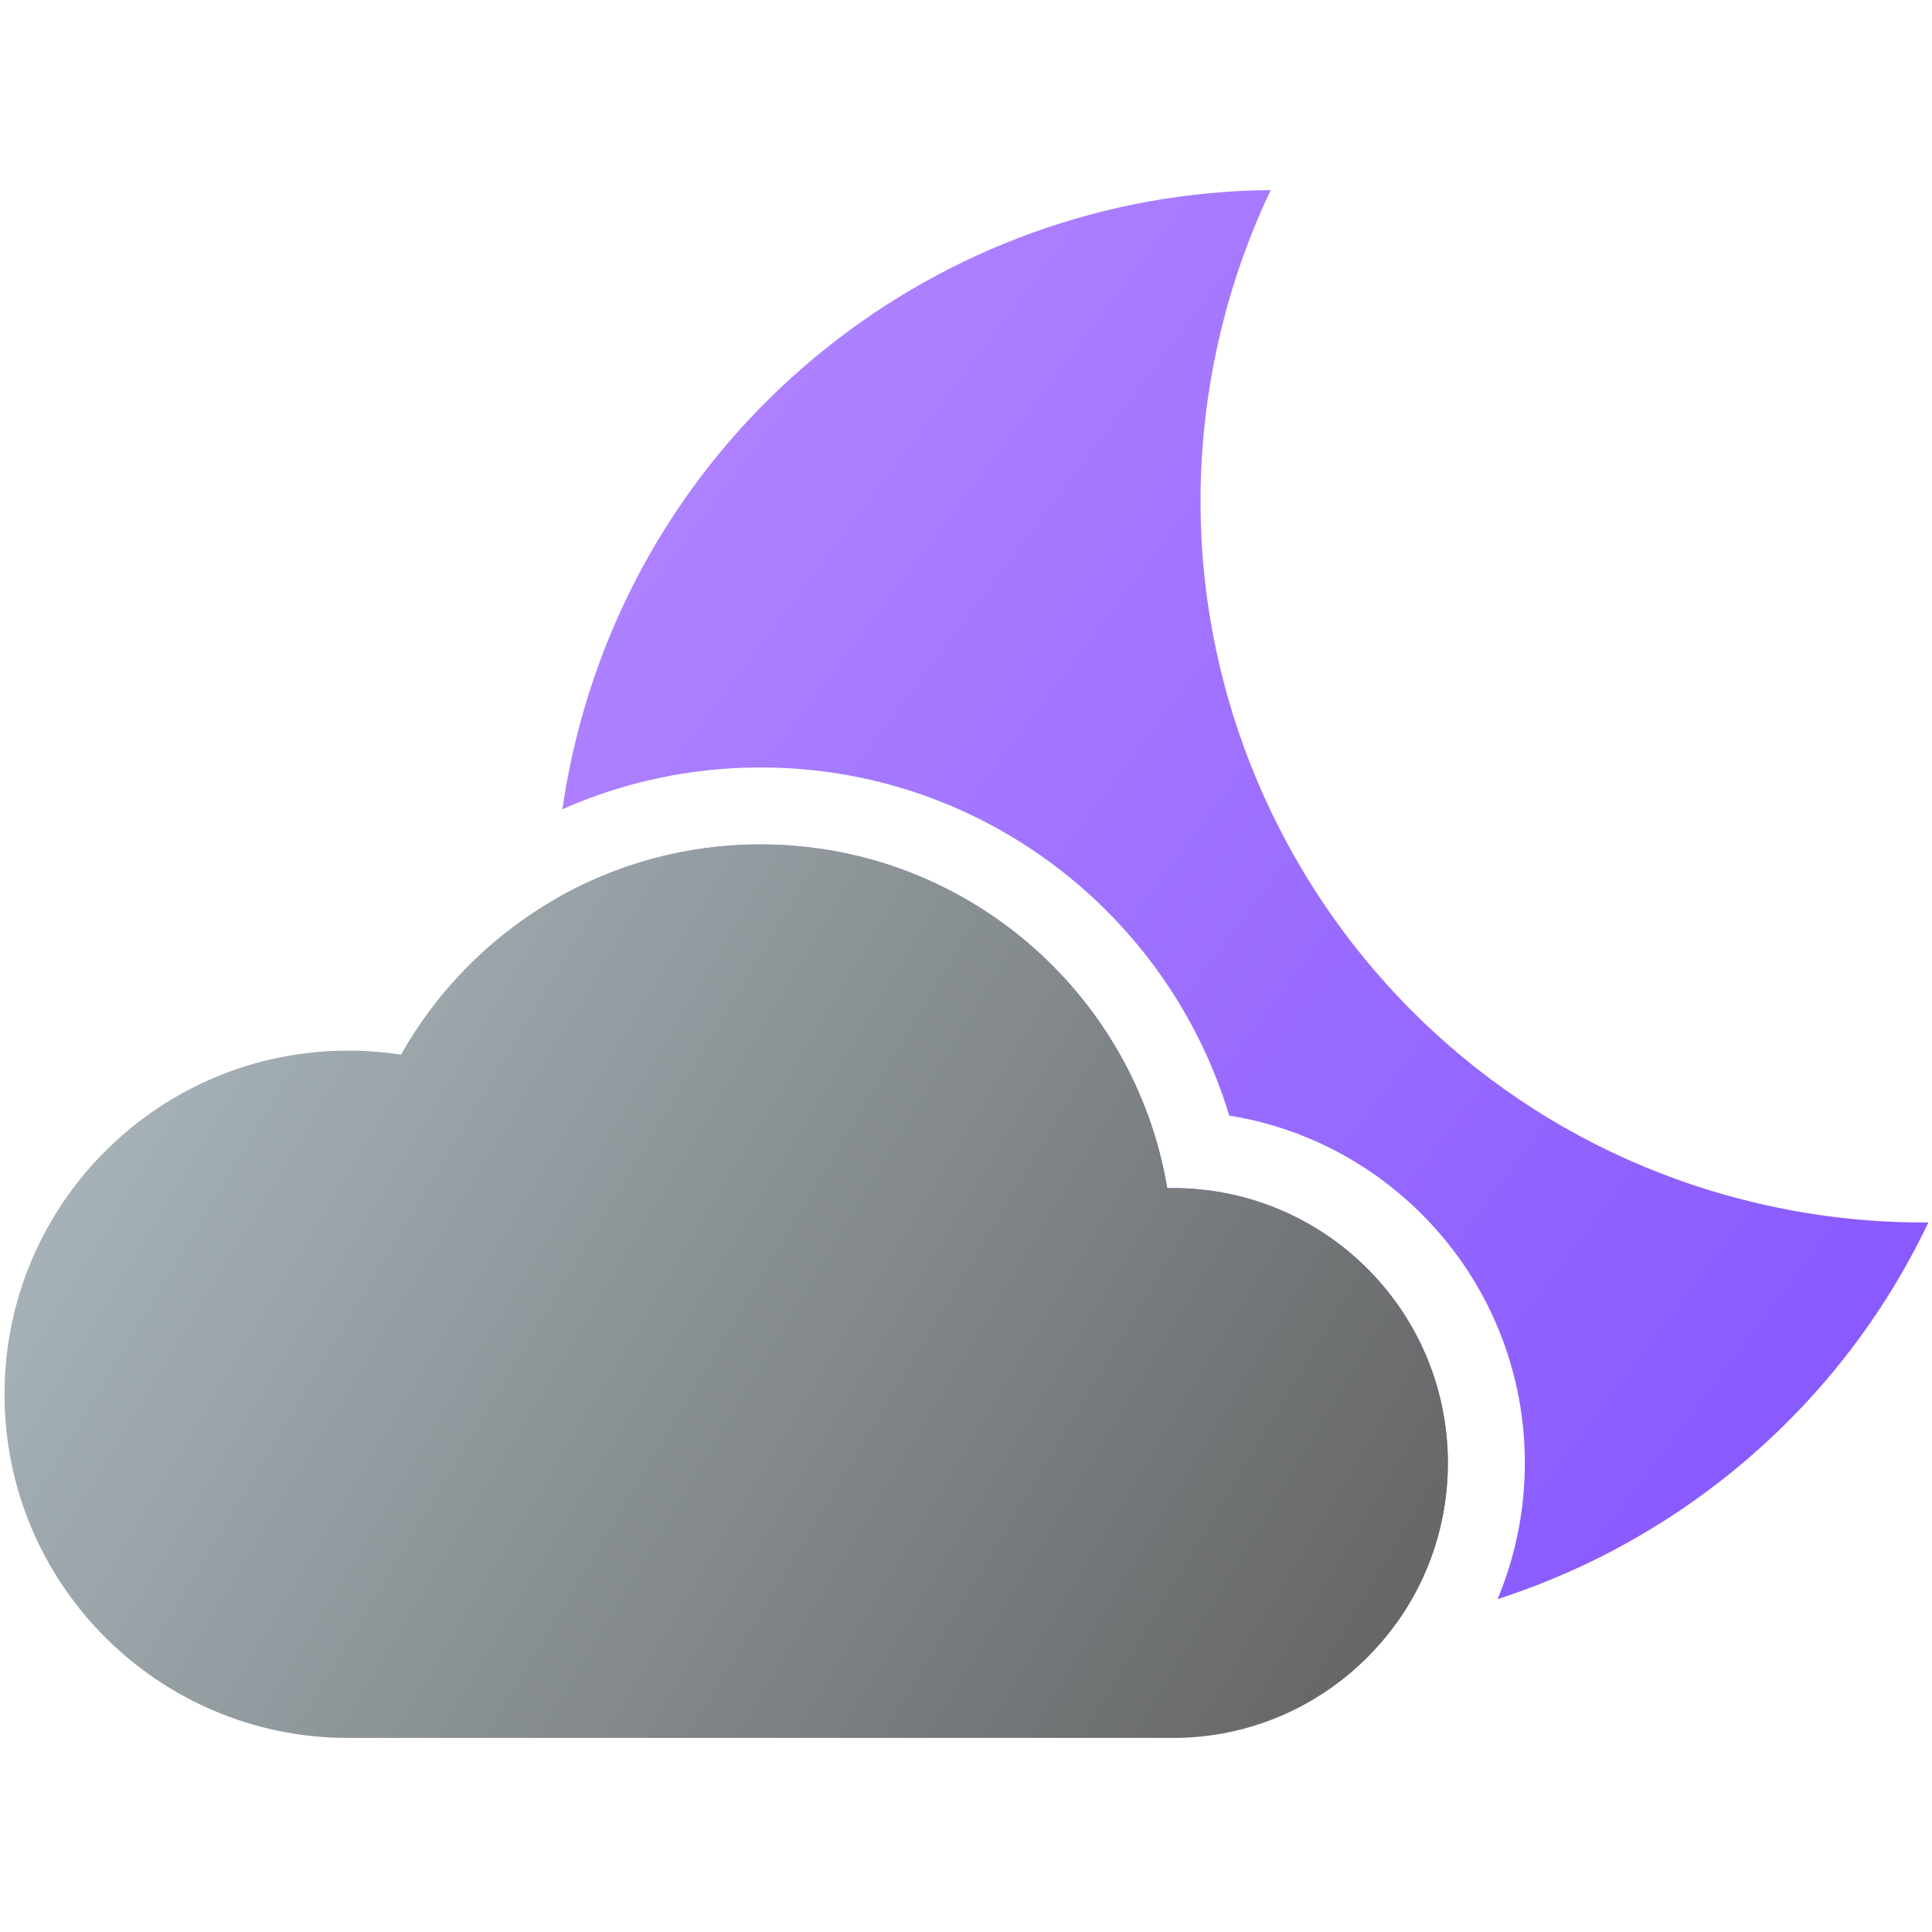 <?xml version="1.0" encoding="UTF-8" standalone="no"?>
<svg
   width="257"
   height="257"
   viewBox="0 0 257 257"
   fill="none"
   version="1.1"
   id="svg5"
   sodipodi:docname="fewclouds.svg"
   inkscape:version="1.3.2 (091e20ef0f, 2023-11-25, custom)"
   xmlns:inkscape="http://www.inkscape.org/namespaces/inkscape"
   xmlns:sodipodi="http://sodipodi.sourceforge.net/DTD/sodipodi-0.dtd"
   xmlns="http://www.w3.org/2000/svg"
   xmlns:svg="http://www.w3.org/2000/svg">
  <sodipodi:namedview
     id="namedview5"
     pagecolor="#ffffff"
     bordercolor="#000000"
     borderopacity="0.25"
     inkscape:showpageshadow="2"
     inkscape:pageopacity="0.0"
     inkscape:pagecheckerboard="0"
     inkscape:deskcolor="#d1d1d1"
     inkscape:zoom="3.2996109"
     inkscape:cx="128.5"
     inkscape:cy="128.5"
     inkscape:window-width="959"
     inkscape:window-height="1052"
     inkscape:window-x="960"
     inkscape:window-y="0"
     inkscape:window-maximized="0"
     inkscape:current-layer="svg5" />
  <path
     fill-rule="evenodd"
     clip-rule="evenodd"
     d="M234.935 160.321C242.175 161.926 249.405 162.667 256.518 162.614C245.016 186.806 223.999 204.727 199.21 212.718C201.547 207.149 202.839 201.032 202.839 194.614C202.839 171.308 185.808 151.98 163.512 148.397C155.446 121.603 130.595 102.088 101.17 102.088C91.784 102.088 82.865 104.075 74.808 107.648C75.152 105.278 75.585 102.903 76.112 100.528C85.983 56.005 125.29 25.616 169.032 25.288C165.978 31.712 163.594 38.578 161.989 45.818C150.514 97.581 183.173 148.845 234.935 160.321ZM185.687 216.014C173.868 217.996 161.478 217.783 149.058 215.03C103.69 204.972 72.997 164.349 73.833 119.614C81.881 114.979 91.216 112.328 101.17 112.328C128.354 112.328 150.92 132.101 155.27 158.05C155.522 158.045 155.774 158.042 156.028 158.042C176.226 158.042 192.599 174.416 192.599 194.614C192.599 202.605 190.036 209.997 185.687 216.014Z"
     fill="url(#paint0_linear_6_145)"
     id="path1" />
  <path
     d="M156.029 231.185C176.226 231.184 192.599 214.811 192.599 194.614C192.599 174.416 176.226 158.042 156.028 158.042C155.774 158.042 155.522 158.045 155.27 158.05C150.92 132.101 128.354 112.328 101.17 112.328C80.644 112.328 62.751 123.601 53.345 140.294C51.053 139.94 48.705 139.757 46.314 139.757C21.067 139.757 0.6 160.224 0.6 185.471C0.6 210.718 21.067 231.185 46.314 231.185C46.315 231.185 46.314 231.185 46.314 231.185L156.029 231.185Z"
     fill="url(#paint1_linear_6_145)"
     id="path2" />
  <defs
     id="defs5">
    <linearGradient
       id="paint0_linear_6_145"
       x1="77.4"
       y1="32.888"
       x2="306.576"
       y2="204.978"
       gradientUnits="userSpaceOnUse">
      <stop
         stop-color="#B388FF"
         id="stop2" />
      <stop
         offset="1"
         stop-color="#7C4DFF"
         id="stop3" />
    </linearGradient>
    <linearGradient
       id="paint1_linear_6_145"
       x1="0.6"
       y1="114.248"
       x2="192.6"
       y2="229.448"
       gradientUnits="userSpaceOnUse">
      <stop
         stop-color="#ECEFF1"
         id="stop4"
         offset="0"
         style="stop-color:#b0bec5;stop-opacity:1;" />
      <stop
         offset="1"
         stop-color="#B0BEC5"
         id="stop5"
         style="stop-color:#616161;stop-opacity:1;" />
    </linearGradient>
  </defs>
</svg>
